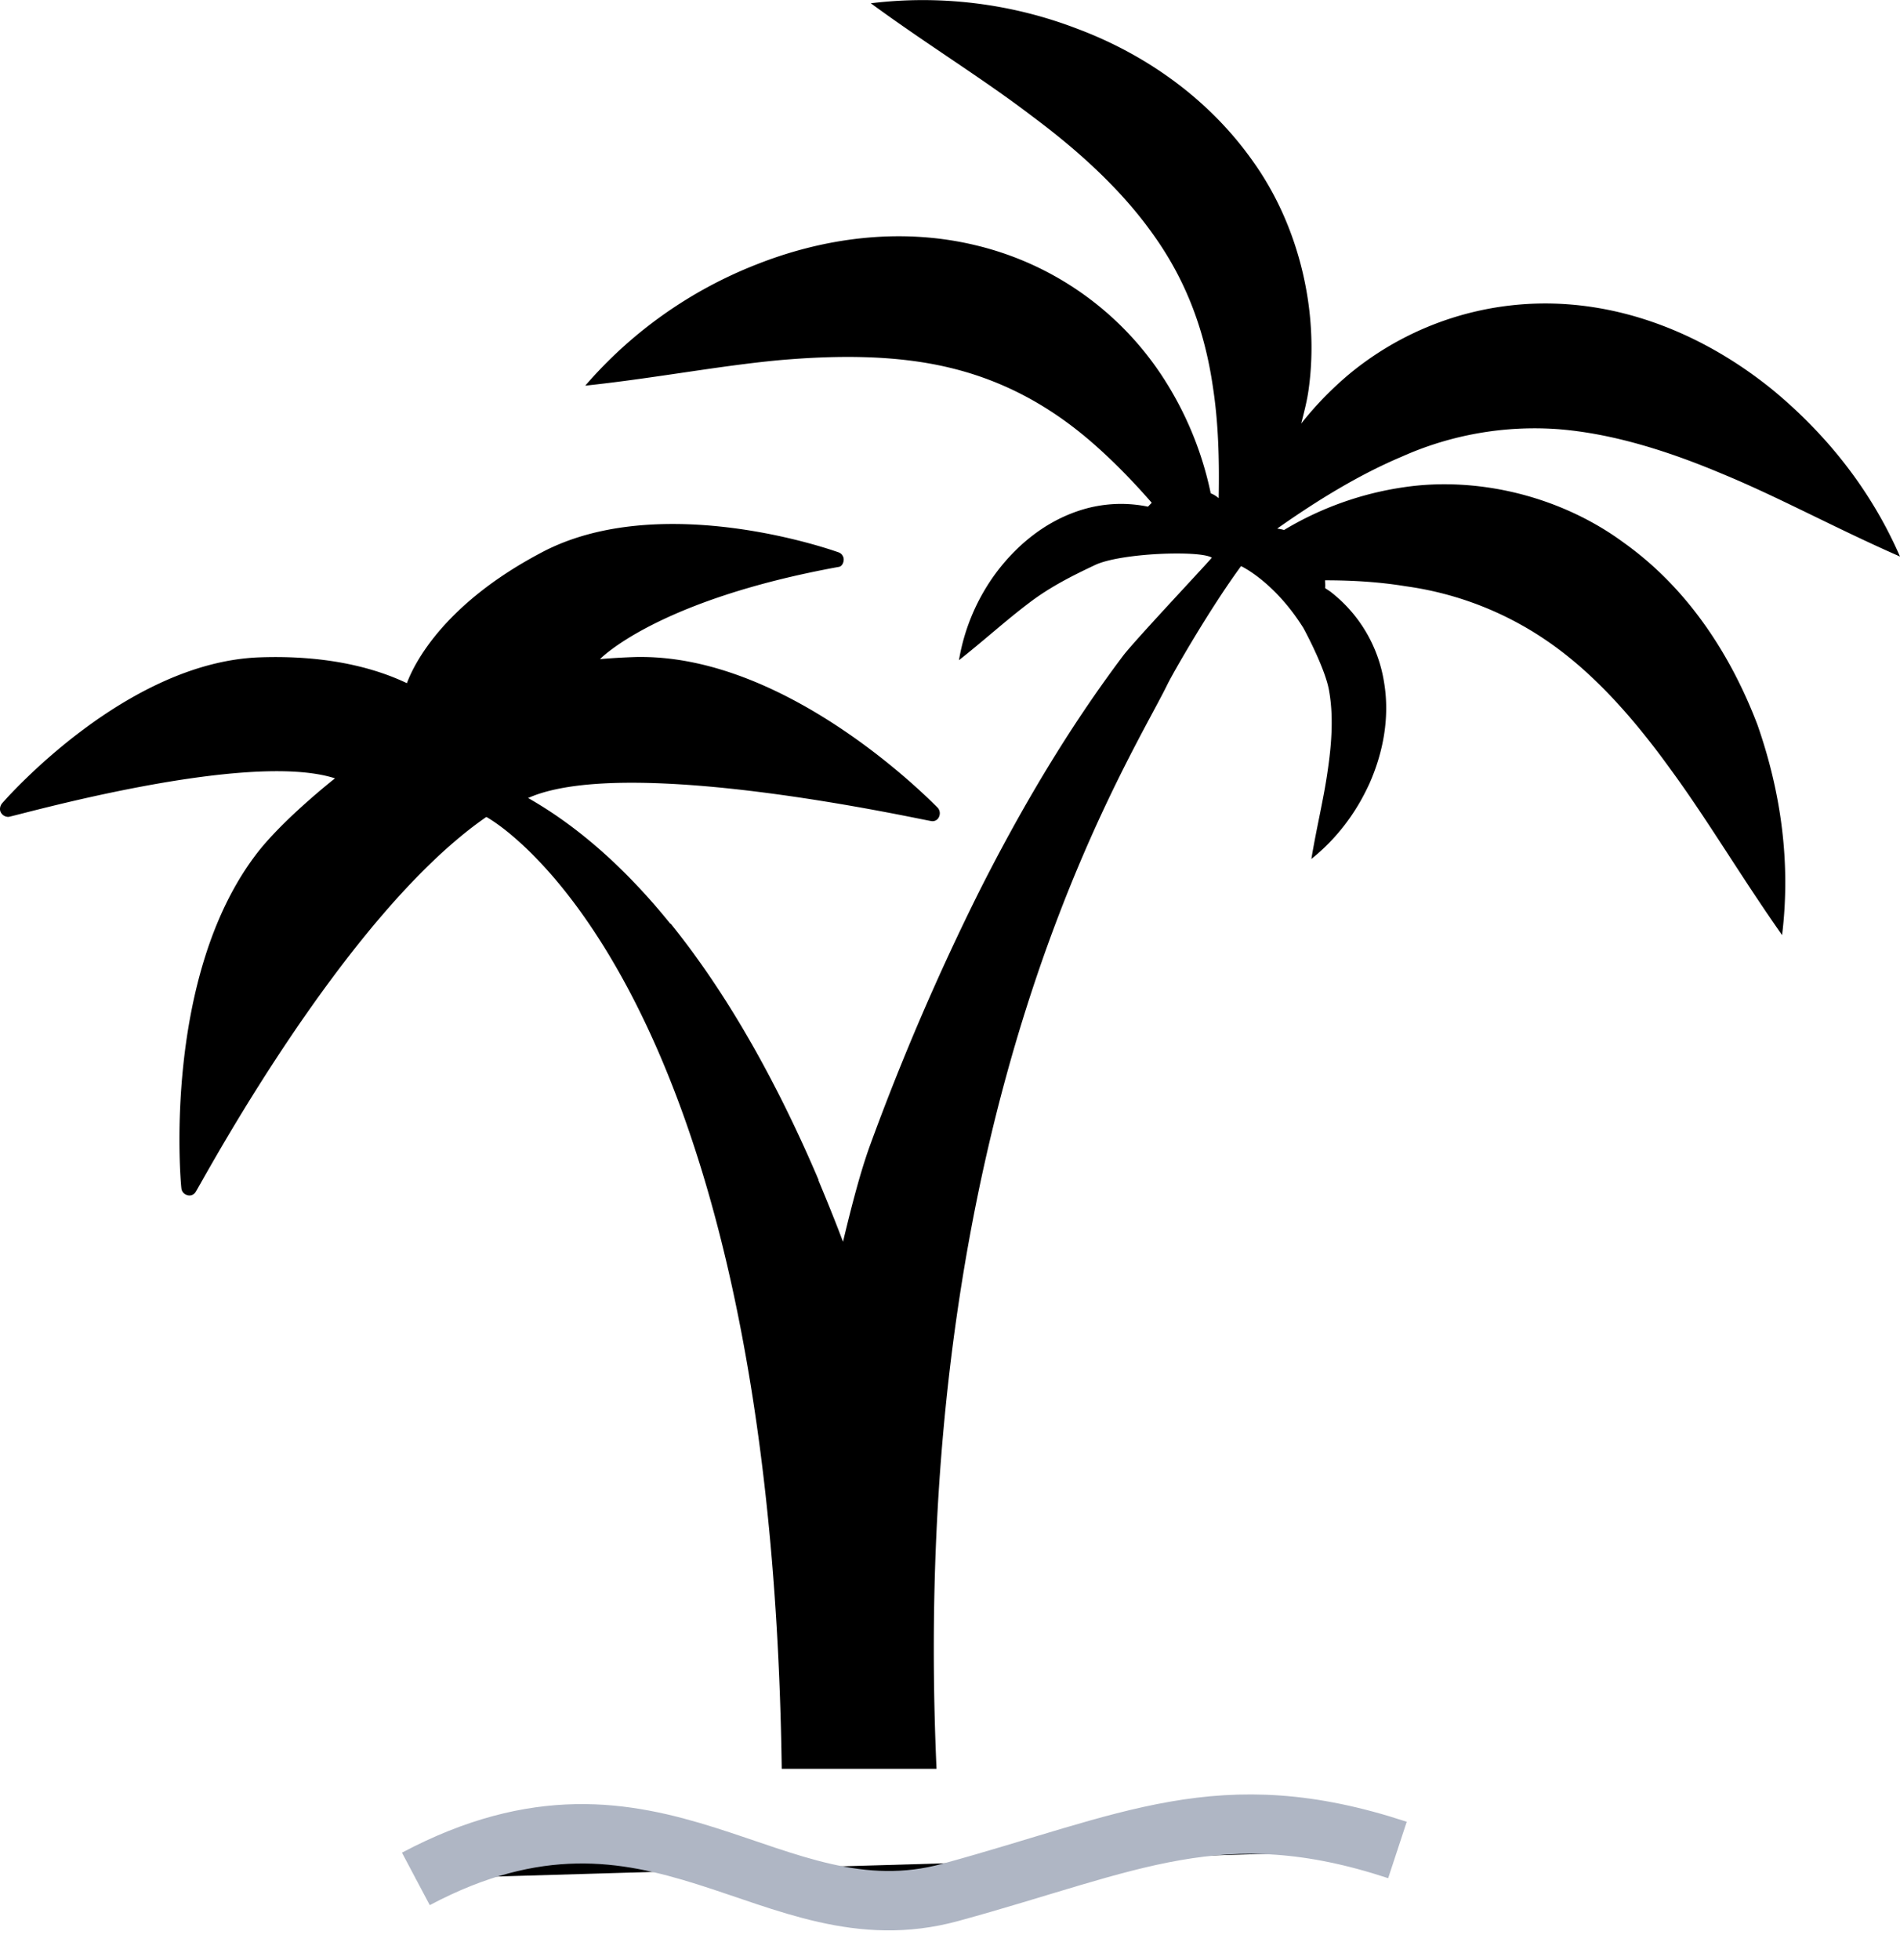 <svg width="32" height="33" xmlns="http://www.w3.org/2000/svg"><path d="M7.004 31.633c4.07-2.158 5.973 1.055 9.002.227 3.029-.828 4.557-1.693 7.53-.714" stroke="#AFB6C4"/><path d="M27.358 9.144c-1.07-.793-2.472-1.126-3.715-.941a5.43 5.43 0 00-2.017.72c-.038-.012-.077-.018-.115-.024.71-.5 1.402-.917 2.094-1.209a5.483 5.483 0 012.645-.464c.884.071 1.806.351 2.753.75.954.393 1.909.917 2.997 1.394-.48-1.102-1.223-2.049-2.158-2.817-.935-.756-2.12-1.334-3.439-1.43a5.182 5.182 0 00-3.656 1.156 5.67 5.67 0 00-.832.852c.05-.197.102-.393.128-.596.172-1.268-.148-2.698-.923-3.794-.768-1.101-1.863-1.84-2.977-2.257a7.247 7.247 0 00-3.477-.429c.96.703 1.889 1.269 2.715 1.9.826.614 1.537 1.275 2.055 2.013.526.739.852 1.572.993 2.555.09.584.109 1.209.096 1.864a.474.474 0 00-.122-.077c-.006 0-.006 0-.012-.006a5.717 5.717 0 00-.814-1.966 5.199 5.199 0 00-3.15-2.21c-1.287-.309-2.587-.113-3.695.328a7.347 7.347 0 00-2.875 2.037c1.171-.125 2.24-.333 3.266-.429 1.018-.089 1.978-.083 2.843.12.864.202 1.652.601 2.394 1.238.36.31.705.661 1.038 1.043-.02.018-.039.041-.064.065a2.25 2.25 0 00-1.191.078c-.57.196-1.025.583-1.358 1.024a3.42 3.42 0 00-.634 1.483c.423-.334.788-.667 1.166-.953.371-.286.762-.477 1.127-.65.429-.202 1.76-.25 1.965-.124-.006.024-1.293 1.388-1.492 1.65-.928 1.232-1.722 2.578-2.42 3.96a41.447 41.447 0 00-1.845 4.288c-.16.44-.307 1.007-.454 1.62-.128-.34-.27-.69-.417-1.042l.007-.006s-.007 0-.007-.006c-.62-1.453-1.44-3.008-2.484-4.3h-.007c-.698-.864-1.498-1.608-2.401-2.12h.013c1.69-.745 6.685.387 6.794.393a.117.117 0 00.121-.078.14.14 0 00-.025-.149c-.103-.101-2.472-2.537-4.995-2.537h-.064c-.211.006-.423.018-.628.036 0 0 .948-.995 4.028-1.554.051-.012.077-.072.077-.126a.13.13 0 00-.09-.119c-.05-.017-1.331-.476-2.791-.476-.846 0-1.582.155-2.178.464-1.658.864-2.17 1.87-2.298 2.216-.487-.232-1.287-.477-2.478-.435-2.248.078-4.259 2.365-4.342 2.46-.032.042-.045.101-.02.149a.143.143 0 00.129.077c.096-.006 4.008-1.131 5.5-.649 0 0-.896.703-1.338 1.293-1.556 2.06-1.268 5.46-1.249 5.61a.132.132 0 00.096.113.12.12 0 00.141-.048c.07-.089 2.478-4.645 4.899-6.318 0 0 4.79 2.525 4.975 16.026h2.607c-.5-11.155 3.24-16.926 3.887-18.254.096-.197.717-1.28 1.242-1.995 0 0 .557.256 1.05 1.042 0 0 .378.691.435 1.072.07.405.045.846-.025 1.322-.064.465-.186.953-.276 1.495.423-.34.75-.768.98-1.274.224-.507.346-1.102.244-1.704a2.398 2.398 0 00-.897-1.518c-.032-.024-.064-.042-.096-.066.007-.041 0-.089 0-.13.474 0 .928.029 1.357.1a5.535 5.535 0 012.504 1.007c.724.524 1.364 1.25 1.973 2.096.614.84 1.172 1.787 1.863 2.77.147-1.203-.013-2.394-.416-3.544-.441-1.156-1.158-2.281-2.24-3.055z"/></svg>